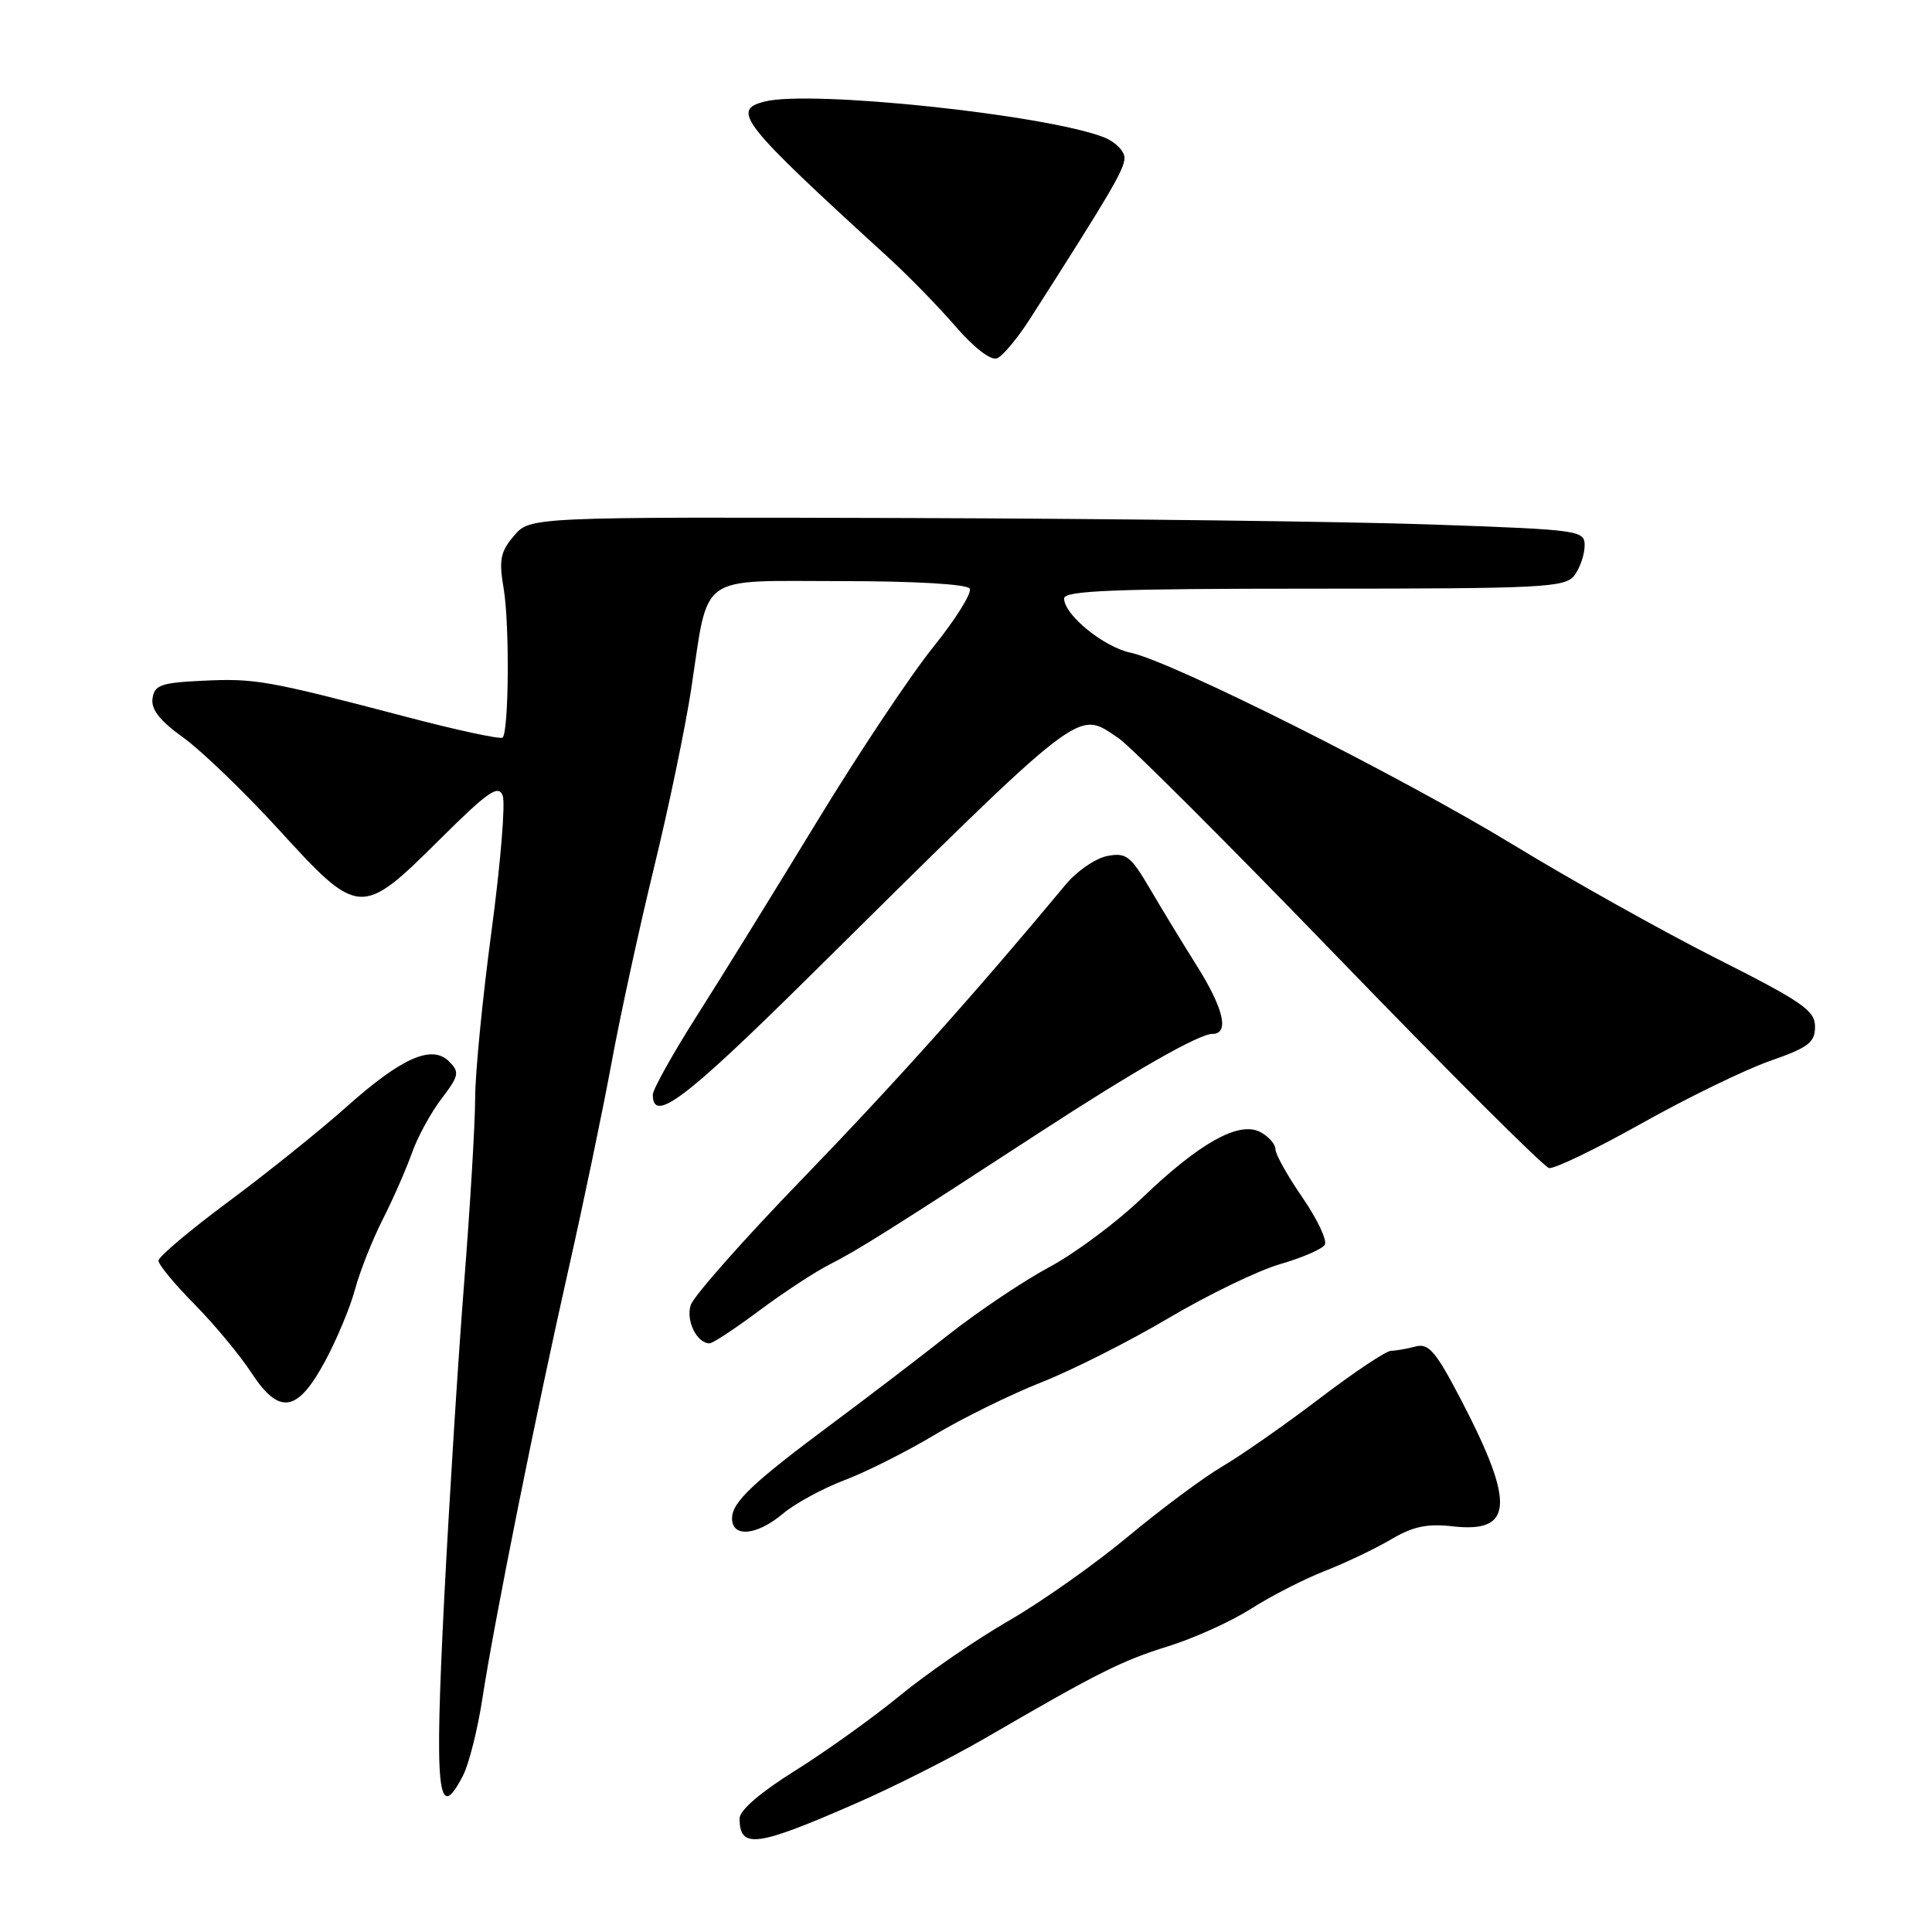 <?xml version="1.0" encoding="UTF-8" standalone="no"?>
<!DOCTYPE svg PUBLIC "-//W3C//DTD SVG 1.1//EN" "http://www.w3.org/Graphics/SVG/1.1/DTD/svg11.dtd" >
<svg xmlns="http://www.w3.org/2000/svg" xmlns:xlink="http://www.w3.org/1999/xlink" version="1.1" viewBox="0 0 256 256">
 <g >
 <path fill="currentColor"
d=" M 113.50 238.92 C 118.45 236.76 126.10 232.89 130.50 230.34 C 145.50 221.62 148.59 220.07 154.79 218.14 C 158.20 217.08 163.13 214.85 165.75 213.18 C 168.36 211.51 172.75 209.26 175.50 208.18 C 178.26 207.11 182.21 205.22 184.30 203.99 C 187.22 202.26 189.10 201.86 192.53 202.25 C 200.49 203.15 200.76 199.28 193.70 185.68 C 190.25 179.05 189.32 177.95 187.57 178.42 C 186.43 178.72 184.97 178.98 184.32 178.99 C 183.66 178.99 179.39 181.85 174.82 185.33 C 170.24 188.81 164.47 192.84 162.00 194.29 C 159.53 195.73 153.91 199.91 149.52 203.56 C 145.13 207.22 138.01 212.25 133.69 214.74 C 129.37 217.23 122.87 221.70 119.25 224.67 C 115.63 227.64 109.36 232.12 105.33 234.64 C 100.81 237.46 98.00 239.87 98.00 240.94 C 98.00 245.04 100.19 244.75 113.50 238.92 Z  M 61.36 235.25 C 62.14 233.74 63.30 229.12 63.93 225.00 C 65.48 214.89 71.08 186.98 75.37 168.00 C 77.30 159.47 79.83 147.32 81.00 141.00 C 82.16 134.68 84.71 122.97 86.65 115.00 C 88.60 107.03 90.81 96.38 91.58 91.35 C 93.95 75.76 92.24 77.00 111.42 77.00 C 121.19 77.00 128.13 77.40 128.49 77.99 C 128.83 78.53 126.65 82.02 123.66 85.74 C 120.66 89.46 113.69 99.92 108.17 109.00 C 102.64 118.08 95.51 129.62 92.31 134.64 C 89.12 139.67 86.50 144.36 86.50 145.06 C 86.50 148.89 90.72 145.72 106.85 129.78 C 144.24 92.81 142.59 94.09 148.20 97.80 C 149.69 98.78 162.85 111.94 177.45 127.04 C 192.05 142.14 204.56 154.62 205.25 154.77 C 205.94 154.92 211.45 152.26 217.50 148.87 C 223.55 145.47 231.20 141.75 234.50 140.59 C 239.63 138.80 240.50 138.14 240.50 136.04 C 240.50 133.90 238.85 132.76 227.50 127.03 C 220.35 123.42 208.20 116.62 200.50 111.93 C 185.58 102.84 155.32 87.65 149.82 86.49 C 146.25 85.74 141.00 81.46 141.00 79.31 C 141.00 78.26 147.45 78.00 174.14 78.00 C 204.53 78.00 207.39 77.85 208.61 76.25 C 209.34 75.29 209.95 73.54 209.97 72.36 C 210.00 70.27 209.56 70.20 189.75 69.50 C 178.61 69.11 147.16 68.72 119.87 68.64 C 70.23 68.50 70.23 68.50 68.10 71.00 C 66.30 73.12 66.09 74.18 66.74 78.00 C 67.53 82.68 67.43 96.90 66.60 97.73 C 66.34 98.00 60.58 96.76 53.81 94.98 C 35.40 90.15 33.82 89.87 26.89 90.20 C 21.33 90.46 20.46 90.77 20.21 92.55 C 20.00 94.00 21.19 95.52 24.31 97.75 C 26.72 99.49 32.42 104.98 36.96 109.95 C 47.53 121.54 47.88 121.56 58.19 111.31 C 64.65 104.89 66.03 103.92 66.61 105.42 C 66.99 106.41 66.32 114.48 65.13 123.36 C 63.94 132.24 62.96 142.20 62.96 145.50 C 62.96 148.80 62.30 159.82 61.50 170.00 C 60.70 180.18 59.52 198.91 58.87 211.63 C 57.55 237.64 57.99 241.81 61.36 235.25 Z  M 103.74 200.57 C 105.33 199.23 109.00 197.23 111.90 196.13 C 114.80 195.03 120.17 192.33 123.83 190.13 C 127.50 187.93 133.88 184.79 138.00 183.16 C 142.12 181.53 149.73 177.69 154.90 174.62 C 160.08 171.56 166.69 168.36 169.60 167.51 C 172.52 166.67 175.19 165.51 175.54 164.94 C 175.89 164.37 174.56 161.56 172.59 158.69 C 170.61 155.83 169.00 152.94 169.00 152.28 C 169.00 151.61 168.11 150.59 167.01 150.01 C 164.20 148.50 158.97 151.41 151.35 158.72 C 147.97 161.96 142.44 166.08 139.07 167.88 C 135.71 169.68 129.70 173.70 125.72 176.83 C 121.75 179.96 114.90 185.19 110.50 188.46 C 99.73 196.47 97.00 199.04 97.00 201.19 C 97.00 203.78 100.28 203.48 103.74 200.57 Z  M 43.09 180.34 C 44.62 177.50 46.40 173.24 47.04 170.86 C 47.68 168.48 49.33 164.31 50.71 161.59 C 52.09 158.87 53.82 154.92 54.57 152.81 C 55.31 150.69 57.08 147.45 58.50 145.59 C 60.82 142.54 60.92 142.07 59.52 140.66 C 57.22 138.36 53.21 140.14 45.79 146.77 C 42.34 149.84 35.36 155.45 30.26 159.23 C 25.17 163.01 21.00 166.52 21.00 167.05 C 21.00 167.57 23.14 170.16 25.75 172.80 C 28.36 175.44 31.75 179.52 33.29 181.87 C 37.01 187.56 39.40 187.19 43.09 180.34 Z  M 100.65 173.63 C 103.87 171.23 108.08 168.47 110.00 167.51 C 113.48 165.76 118.18 162.81 137.66 150.12 C 150.26 141.91 158.87 137.00 160.64 137.00 C 162.93 137.00 162.17 133.68 158.58 127.96 C 156.69 124.96 153.88 120.34 152.33 117.69 C 149.80 113.39 149.20 112.94 146.70 113.43 C 145.16 113.73 142.68 115.43 141.20 117.22 C 129.30 131.54 118.46 143.65 106.37 156.15 C 98.58 164.20 91.89 171.76 91.52 172.94 C 90.86 175.00 92.35 178.00 94.02 178.00 C 94.45 178.00 97.43 176.03 100.65 173.63 Z  M 136.50 42.22 C 147.19 25.51 149.00 22.42 149.00 20.92 C 149.00 20.00 147.76 18.77 146.25 18.18 C 138.46 15.18 107.48 11.91 101.35 13.45 C 96.82 14.58 98.14 16.25 117.58 34.00 C 120.30 36.48 124.37 40.64 126.63 43.27 C 129.12 46.14 131.30 47.81 132.13 47.47 C 132.88 47.16 134.85 44.80 136.50 42.22 Z "/>
</g>
</svg>
